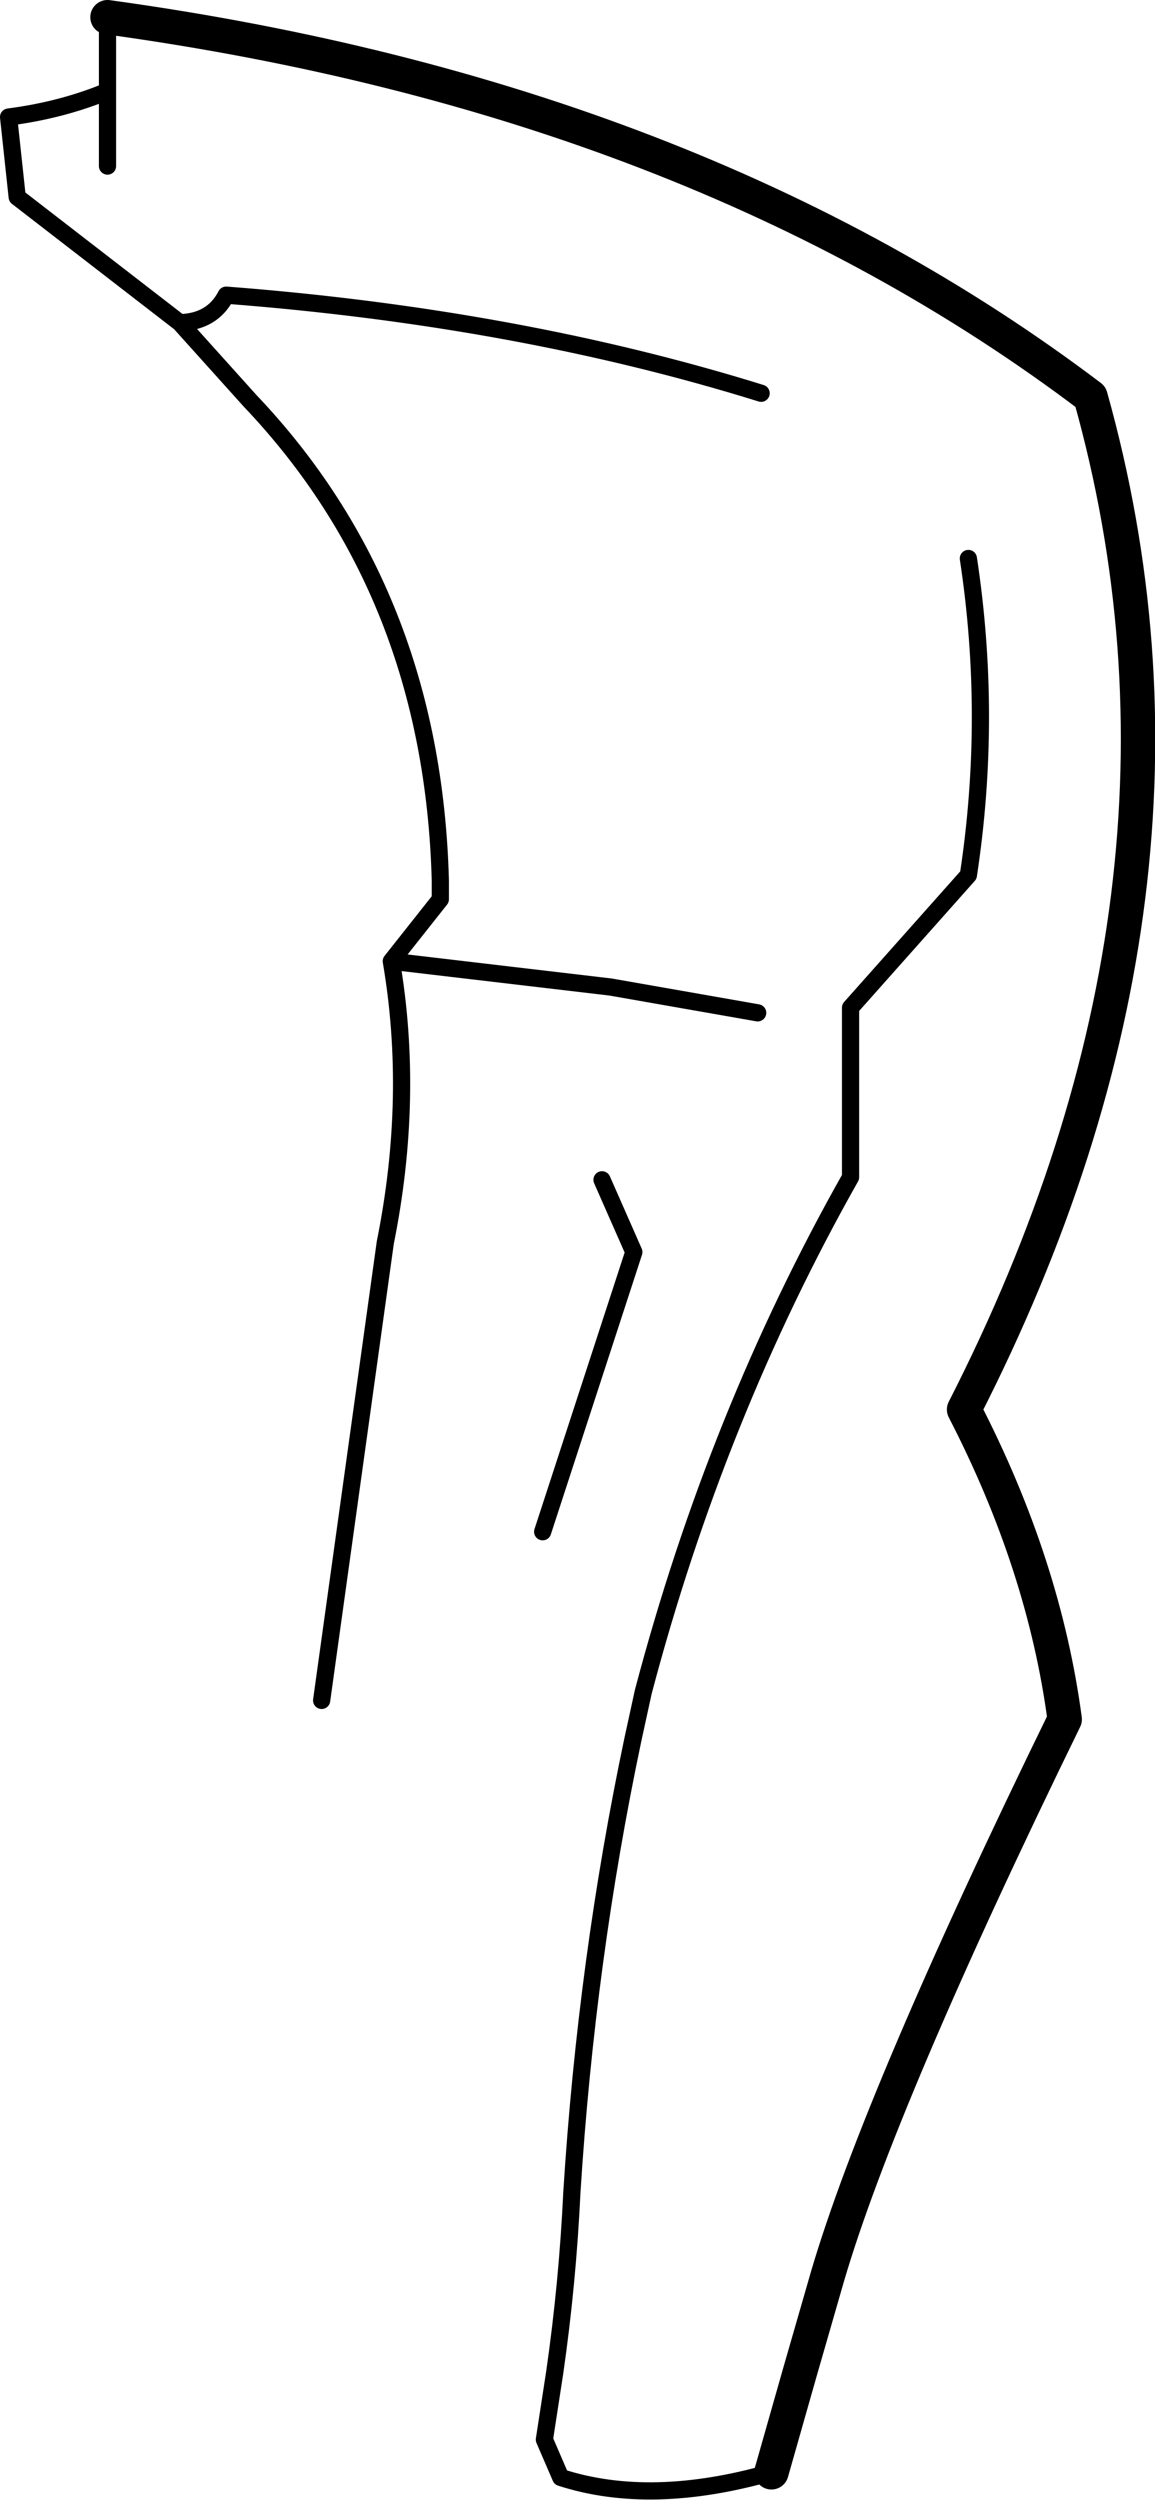 <?xml version="1.0" encoding="UTF-8" standalone="no"?>
<svg xmlns:xlink="http://www.w3.org/1999/xlink" height="145.25px" width="67.15px" xmlns="http://www.w3.org/2000/svg">
  <g transform="matrix(1.0, 0.0, 0.0, 1.0, -213.05, -130.1)">
    <path d="M231.75 228.9 L235.45 202.3 Q237.15 193.85 235.8 185.95 L238.65 182.35 238.65 181.25 Q238.2 164.55 227.6 153.4 L223.55 148.9 223.5 148.85 214.05 141.55 213.55 136.9 Q216.65 136.5 219.3 135.4 L219.3 131.1 M257.9 273.75 Q250.9 275.75 245.65 274.05 L244.7 271.85 245.3 267.95 Q246.05 262.75 246.3 257.45 247.15 243.95 249.85 231.15 L250.45 228.4 Q254.7 212.3 262.5 198.5 L262.5 188.65 269.35 180.95 Q270.75 171.75 269.35 162.55 M219.3 135.4 L219.3 139.75 M257.3 152.95 Q243.15 148.55 226.2 147.25 225.4 148.8 223.5 148.85 M257.1 188.95 L248.55 187.45 235.8 185.95 M244.6 219.1 L249.9 202.85 248.05 198.65" fill="none" stroke="#000000" stroke-linecap="round" stroke-linejoin="round" stroke-width="1.0"/>
    <path d="M219.3 131.1 Q253.5 135.8 276.45 153.15 284.5 181.85 269.1 212.0 273.75 221.0 274.95 230.0 264.2 252.0 261.15 262.4 L259.55 267.95 257.9 273.75" fill="none" stroke="#000000" stroke-linecap="round" stroke-linejoin="round" stroke-width="2.0"/>
  </g>
</svg>
